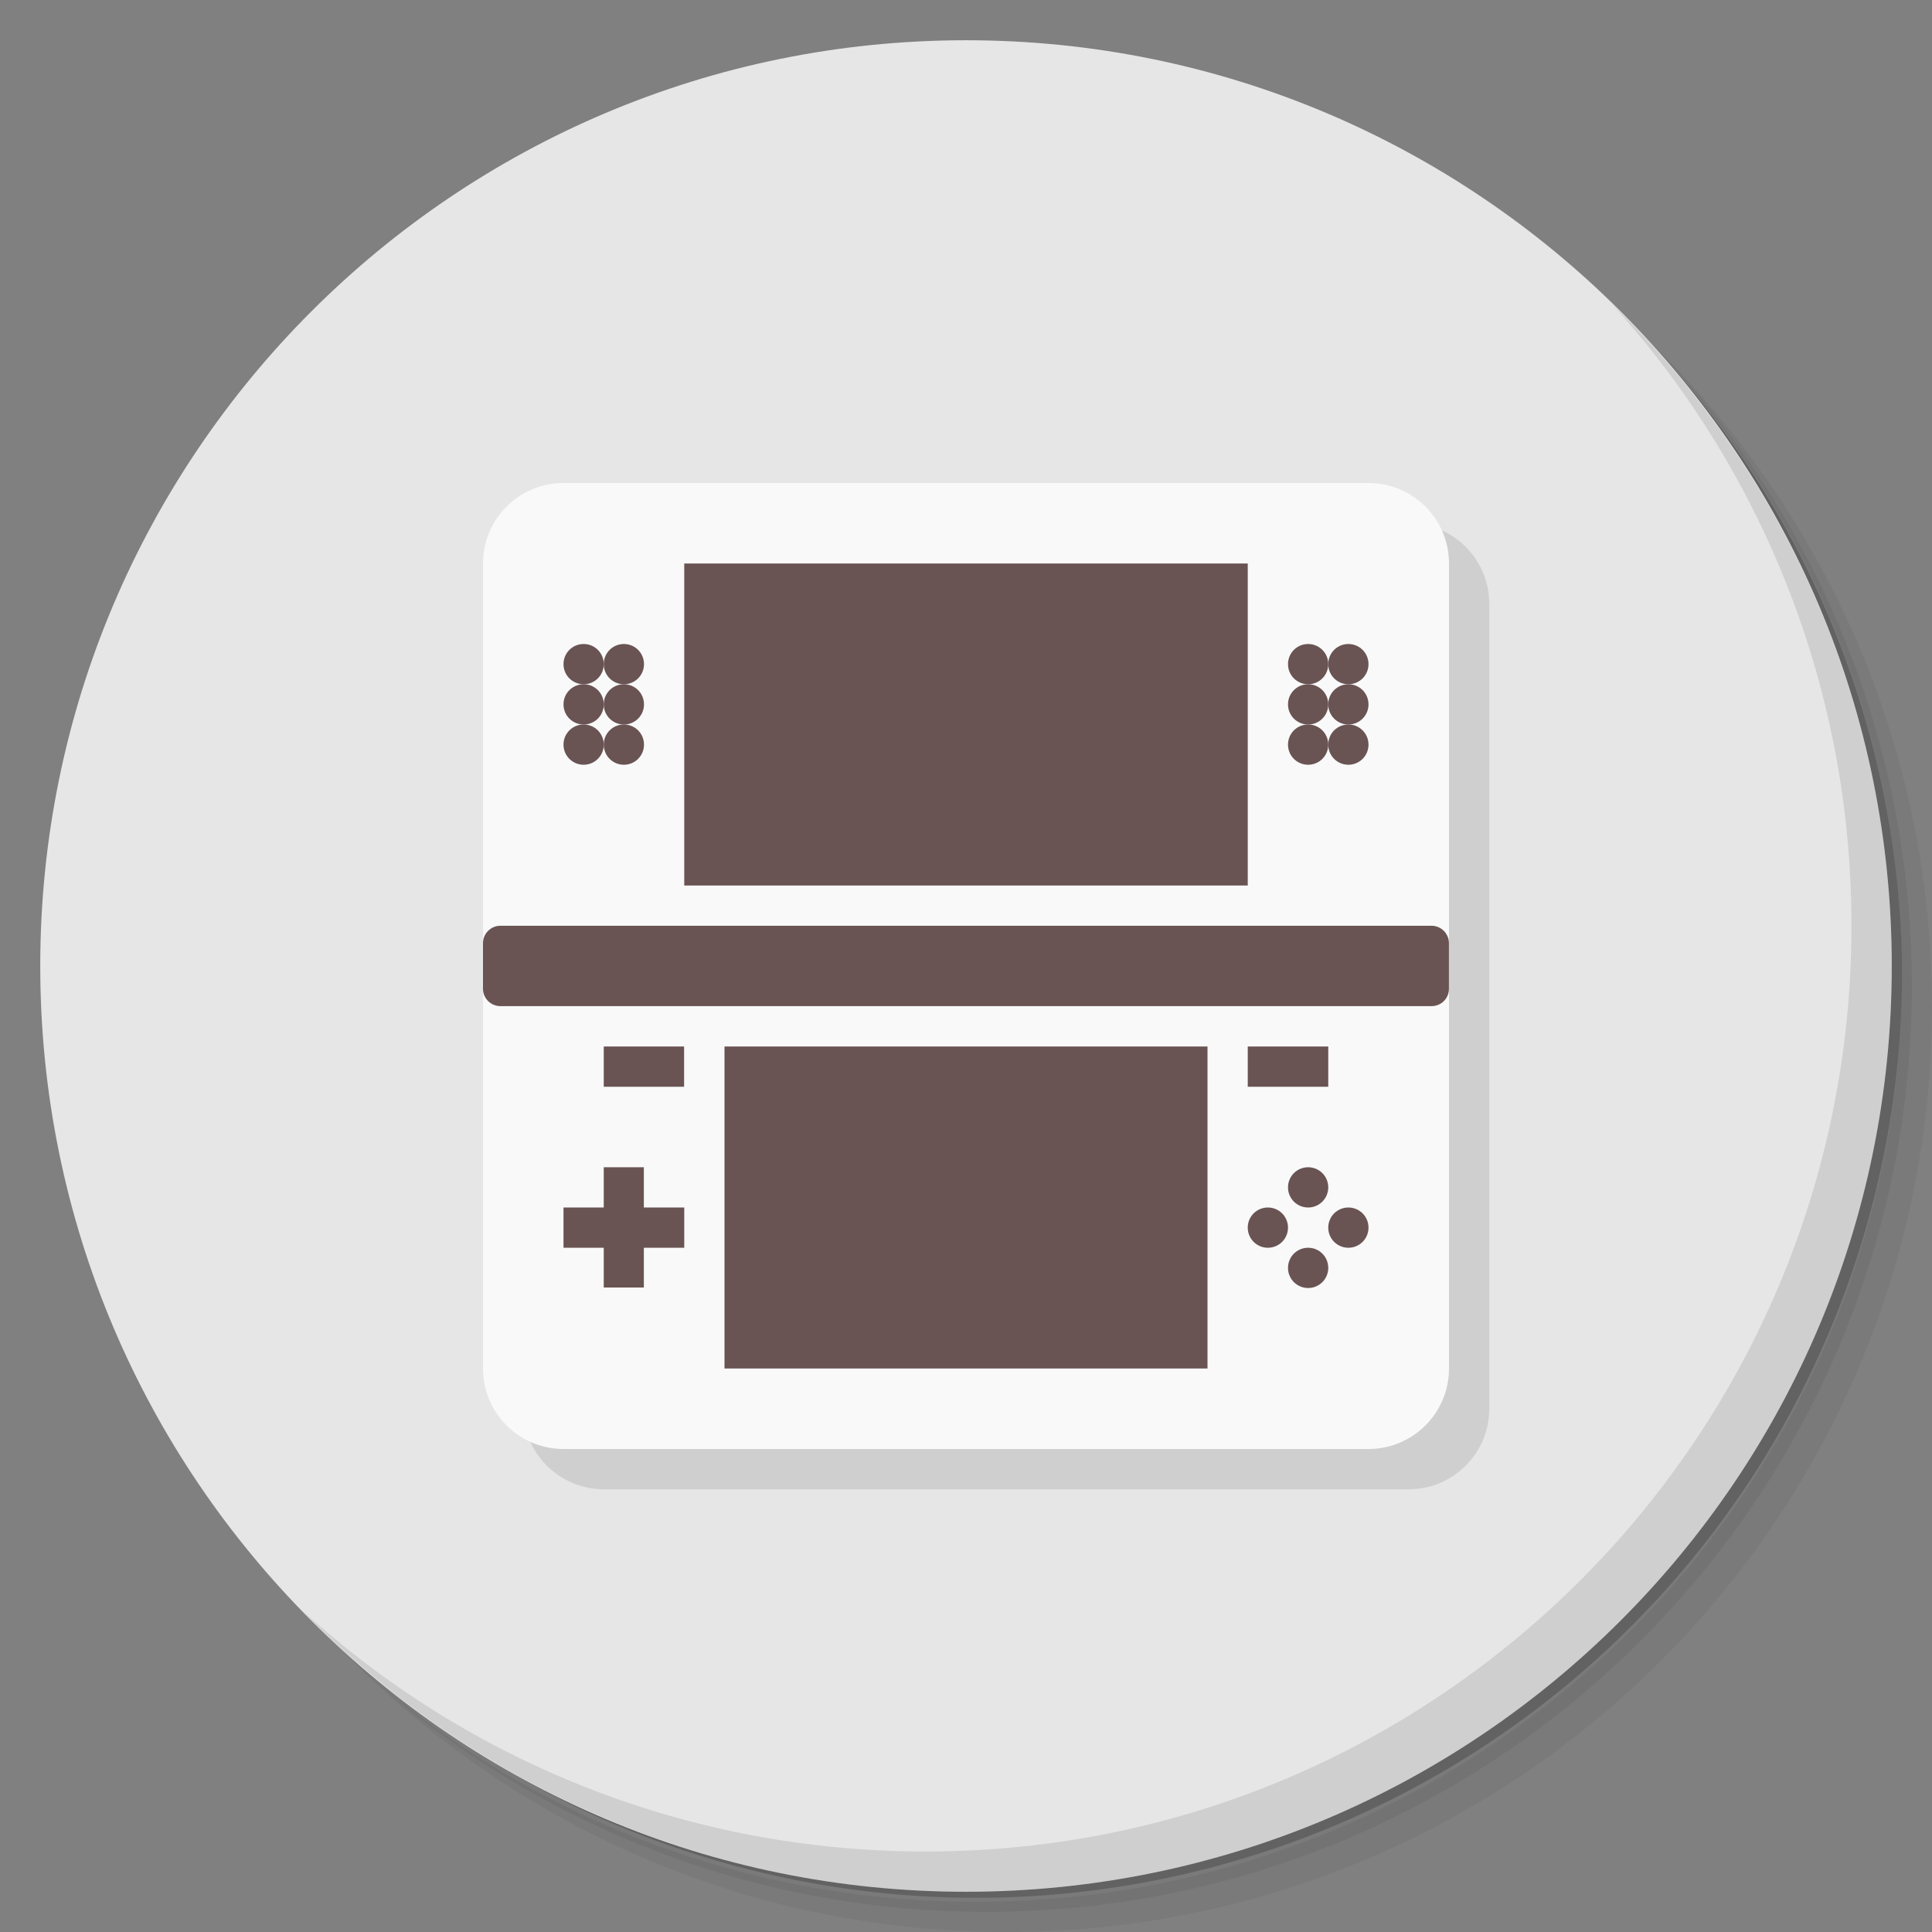 <?xml version="1.0" encoding="UTF-8" standalone="no"?>
<svg
   xmlns:dc="http://purl.org/dc/elements/1.1/"
   xmlns:cc="http://creativecommons.org/ns#"
   xmlns:rdf="http://www.w3.org/1999/02/22-rdf-syntax-ns#"
   xmlns:svg="http://www.w3.org/2000/svg"
   xmlns="http://www.w3.org/2000/svg"
   xmlns:sodipodi="http://sodipodi.sourceforge.net/DTD/sodipodi-0.dtd"
   xmlns:inkscape="http://www.inkscape.org/namespaces/inkscape"
   viewBox="0 0 48 48"
   id="svg2"
   version="1.1"
   inkscape:version="0.91 r13725"
   sodipodi:docname="DeSmuME.svg">
  <rect x="0" y="0" width="48" height="48" fill="#808080" stroke="none"/>
  <sodipodi:namedview
     pagecolor="#ffffff"
     bordercolor="#666666"
     borderopacity="1"
     objecttolerance="10"
     gridtolerance="10"
     guidetolerance="10"
     inkscape:pageopacity="0"
     inkscape:pageshadow="2"
     inkscape:window-width="749"
     inkscape:window-height="480"
     id="namedview93"
     showgrid="false"
     inkscape:zoom="4.9166667"
     inkscape:cx="-5.5932203"
     inkscape:cy="24"
     inkscape:window-x="57"
     inkscape:window-y="31"
     inkscape:window-maximized="0"
     inkscape:current-layer="svg2" />
  <defs
     id="defs4">
    <linearGradient
       id="linearGradient3764"
       x1="1"
       x2="47"
       gradientUnits="userSpaceOnUse"
       gradientTransform="matrix(0,-1,1,0,-1.5e-6,48)">
      <stop
         style="stop-color:#e3544d;stop-opacity:1"
         id="stop7" />
      <stop
         offset="1"
         style="stop-color:#e6645f;stop-opacity:1"
         id="stop9" />
    </linearGradient>
  </defs>
  <g
     id="g11">
    <path
       d="m 36.31 5 c 5.859 4.062 9.688 10.831 9.688 18.5 c 0 12.426 -10.07 22.5 -22.5 22.5 c -7.669 0 -14.438 -3.828 -18.5 -9.688 c 1.037 1.822 2.306 3.499 3.781 4.969 c 4.085 3.712 9.514 5.969 15.469 5.969 c 12.703 0 23 -10.298 23 -23 c 0 -5.954 -2.256 -11.384 -5.969 -15.469 c -1.469 -1.475 -3.147 -2.744 -4.969 -3.781 z m 4.969 3.781 c 3.854 4.113 6.219 9.637 6.219 15.719 c 0 12.703 -10.297 23 -23 23 c -6.081 0 -11.606 -2.364 -15.719 -6.219 c 4.16 4.144 9.883 6.719 16.219 6.719 c 12.703 0 23 -10.298 23 -23 c 0 -6.335 -2.575 -12.06 -6.719 -16.219 z"
       style="opacity:0.05"
       id="path13" />
    <path
       d="m 41.28 8.781 c 3.712 4.085 5.969 9.514 5.969 15.469 c 0 12.703 -10.297 23 -23 23 c -5.954 0 -11.384 -2.256 -15.469 -5.969 c 4.113 3.854 9.637 6.219 15.719 6.219 c 12.703 0 23 -10.298 23 -23 c 0 -6.081 -2.364 -11.606 -6.219 -15.719 z"
       style="opacity:0.1"
       id="path15" />
    <path
       d="m 31.25 2.375 c 8.615 3.154 14.75 11.417 14.75 21.13 c 0 12.426 -10.07 22.5 -22.5 22.5 c -9.708 0 -17.971 -6.135 -21.12 -14.75 a 23 23 0 0 0 44.875 -7 a 23 23 0 0 0 -16 -21.875 z"
       style="opacity:0.2"
       id="path17" />
  </g>
  <g
     id="g19"
     style="fill:#e6e6e6;fill-opacity:1">
    <path
       d="m 24 1 c 12.703 0 23 10.297 23 23 c 0 12.703 -10.297 23 -23 23 -12.703 0 -23 -10.297 -23 -23 0 -12.703 10.297 -23 23 -23 z"
       style="fill:#e6e6e6;fill-opacity:1"
       id="path21" />
  </g>
  <g
     id="g23">
    <g
       id="g25">
      <g
         transform="translate(1,1)"
         id="g27">
        <g
           style="opacity:0.1"
           id="g29">
          <!-- color: #e6645f -->
          <g
             id="g31">
            <path
               d="m 14 12 l 20 0 c 1.105 0 2 0.895 2 2 l 0 20 c 0 1.105 -0.895 2 -2 2 l -20 0 c -1.105 0 -2 -0.895 -2 -2 l 0 -20 c 0 -1.105 0.895 -2 2 -2 m 0 0"
               style="fill:#000;fill-opacity:1;stroke:none;fill-rule:nonzero"
               id="path33" />
          </g>
        </g>
      </g>
    </g>
  </g>
  <g
     id="g35">
    <g
       id="g37">
      <!-- color: #e6645f -->
      <g
         id="g39">
        <path
           d="m 14 12 20 0 c 1.105 0 2 0.895 2 2 l 0 20 c 0 1.105 -0.895 2 -2 2 l -20 0 c -1.105 0 -2 -0.895 -2 -2 l 0 -20 c 0 -1.105 0.895 -2 2 -2 m 0 0"
           style="fill:#f9f9f9;fill-opacity:1;stroke:none;fill-rule:nonzero"
           id="path41" />
        <path
           d="m 12.434,23 23.13,0 c 0.238,0 0.434,0.191 0.434,0.434 l 0,1.133 c 0,0.238 -0.188,0.43 -0.434,0.43 l -23.13,0 C 12.196,24.997 12,24.806 12,24.567 l 0,-1.133 C 12,23.192 12.195,23 12.434,23 m 0,0"
           style="fill:#695353;fill-opacity:1;stroke:none;fill-rule:nonzero"
           id="path43" />
        <path
           d="m 15,29 0.996,0 0,2.988 -0.996,0 M 15,29"
           style="fill:#695353;fill-opacity:1;stroke:none;fill-rule:nonzero"
           id="path45" />
        <path
           d="m 14 30 3 0 0 1 -3 0 m 0 -1"
           style="fill:#695353;fill-opacity:1;stroke:none;fill-rule:nonzero"
           id="path47" />
        <path
           d="M 33,29.5 C 33,29.777 32.777,30 32.5,30 32.223,30 32,29.777 32,29.5 32,29.223 32.223,29 32.5,29 c 0.277,0 0.5,0.223 0.5,0.5 m 0,0"
           style="fill:#695353;fill-opacity:1;stroke:none;fill-rule:nonzero"
           id="path49" />
        <path
           d="M 34,30.5 C 34,30.777 33.777,31 33.5,31 33.223,31 33,30.777 33,30.5 33,30.223 33.223,30 33.5,30 c 0.277,0 0.5,0.223 0.5,0.5 m 0,0"
           style="fill:#695353;fill-opacity:1;stroke:none;fill-rule:nonzero"
           id="path51" />
        <path
           d="M 32,30.5 C 32,30.777 31.777,31 31.5,31 31.223,31 31,30.777 31,30.5 31,30.223 31.223,30 31.5,30 c 0.277,0 0.5,0.223 0.5,0.5 m 0,0"
           style="fill:#695353;fill-opacity:1;stroke:none;fill-rule:nonzero"
           id="path53" />
        <path
           d="M 33,31.5 C 33,31.777 32.777,32 32.5,32 32.223,32 32,31.777 32,31.5 32,31.223 32.223,31 32.5,31 c 0.277,0 0.5,0.223 0.5,0.5 m 0,0"
           style="fill:#695353;fill-opacity:1;stroke:none;fill-rule:nonzero"
           id="path55" />
        <path
           d="m 31 26 2 0 0 1 -2 0 m 0 -1"
           style="fill:#695353;fill-opacity:1;stroke:none;fill-rule:nonzero"
           id="path57" />
        <path
           d="m 17 14 14 0 0 8 -14 0 m 0 -8"
           style="fill:#695353;fill-opacity:1;stroke:none;fill-rule:nonzero"
           id="path59" />
        <path
           d="m 18 26 12 0 0 8 -12 0 m 0 -8"
           style="fill:#695353;fill-opacity:1;stroke:none;fill-rule:nonzero"
           id="path61" />
        <path
           d="m 15,26 1.996,0 0,1 L 15,27 m 0,-1"
           style="fill:#695353;fill-opacity:1;stroke:none;fill-rule:nonzero"
           id="path63" />
        <path
           d="M 33,16.5 C 33,16.777 32.777,17 32.5,17 32.223,17 32,16.777 32,16.5 32,16.223 32.223,16 32.5,16 c 0.277,0 0.5,0.223 0.5,0.5 m 0,0"
           style="fill:#695353;fill-opacity:1;stroke:none;fill-rule:nonzero"
           id="path65" />
        <path
           d="M 34,16.5 C 34,16.777 33.777,17 33.5,17 33.223,17 33,16.777 33,16.5 33,16.223 33.223,16 33.5,16 c 0.277,0 0.5,0.223 0.5,0.5 m 0,0"
           style="fill:#695353;fill-opacity:1;stroke:none;fill-rule:nonzero"
           id="path67" />
        <path
           d="M 33,17.5 C 33,17.777 32.777,18 32.5,18 32.223,18 32,17.777 32,17.5 32,17.223 32.223,17 32.5,17 c 0.277,0 0.5,0.223 0.5,0.5 m 0,0"
           style="fill:#695353;fill-opacity:1;stroke:none;fill-rule:nonzero"
           id="path69" />
        <path
           d="M 34,17.5 C 34,17.777 33.777,18 33.5,18 33.223,18 33,17.777 33,17.5 33,17.223 33.223,17 33.5,17 c 0.277,0 0.5,0.223 0.5,0.5 m 0,0"
           style="fill:#695353;fill-opacity:1;stroke:none;fill-rule:nonzero"
           id="path71" />
        <path
           d="M 33,18.5 C 33,18.777 32.777,19 32.5,19 32.223,19 32,18.777 32,18.5 32,18.223 32.223,18 32.5,18 c 0.277,0 0.5,0.223 0.5,0.5 m 0,0"
           style="fill:#695353;fill-opacity:1;stroke:none;fill-rule:nonzero"
           id="path73" />
        <path
           d="M 34,18.5 C 34,18.777 33.777,19 33.5,19 33.223,19 33,18.777 33,18.5 33,18.223 33.223,18 33.5,18 c 0.277,0 0.5,0.223 0.5,0.5 m 0,0"
           style="fill:#695353;fill-opacity:1;stroke:none;fill-rule:nonzero"
           id="path75" />
        <path
           d="M 15,16.5 C 15,16.777 14.777,17 14.5,17 14.223,17 14,16.777 14,16.5 14,16.223 14.223,16 14.5,16 c 0.277,0 0.5,0.223 0.5,0.5 m 0,0"
           style="fill:#695353;fill-opacity:1;stroke:none;fill-rule:nonzero"
           id="path77" />
        <path
           d="M 16,16.5 C 16,16.777 15.777,17 15.5,17 15.223,17 15,16.777 15,16.5 15,16.223 15.223,16 15.5,16 c 0.277,0 0.5,0.223 0.5,0.5 m 0,0"
           style="fill:#695353;fill-opacity:1;stroke:none;fill-rule:nonzero"
           id="path79" />
        <path
           d="M 15,17.5 C 15,17.777 14.777,18 14.5,18 14.223,18 14,17.777 14,17.5 14,17.223 14.223,17 14.5,17 c 0.277,0 0.5,0.223 0.5,0.5 m 0,0"
           style="fill:#695353;fill-opacity:1;stroke:none;fill-rule:nonzero"
           id="path81" />
        <path
           d="M 16,17.5 C 16,17.777 15.777,18 15.5,18 15.223,18 15,17.777 15,17.5 15,17.223 15.223,17 15.5,17 c 0.277,0 0.5,0.223 0.5,0.5 m 0,0"
           style="fill:#695353;fill-opacity:1;stroke:none;fill-rule:nonzero"
           id="path83" />
        <path
           d="M 15,18.5 C 15,18.777 14.777,19 14.5,19 14.223,19 14,18.777 14,18.5 14,18.223 14.223,18 14.5,18 c 0.277,0 0.5,0.223 0.5,0.5 m 0,0"
           style="fill:#695353;fill-opacity:1;stroke:none;fill-rule:nonzero"
           id="path85" />
        <path
           d="M 16,18.5 C 16,18.777 15.777,19 15.5,19 15.223,19 15,18.777 15,18.5 15,18.223 15.223,18 15.5,18 c 0.277,0 0.5,0.223 0.5,0.5 m 0,0"
           style="fill:#695353;fill-opacity:1;stroke:none;fill-rule:nonzero"
           id="path87" />
      </g>
    </g>
  </g>
  <g
     id="g89">
    <path
       d="m 40.03 7.531 c 3.712 4.084 5.969 9.514 5.969 15.469 0 12.703 -10.297 23 -23 23 c -5.954 0 -11.384 -2.256 -15.469 -5.969 4.178 4.291 10.01 6.969 16.469 6.969 c 12.703 0 23 -10.298 23 -23 0 -6.462 -2.677 -12.291 -6.969 -16.469 z"
       style="opacity:0.1"
       id="path91" />
  </g>
</svg>
